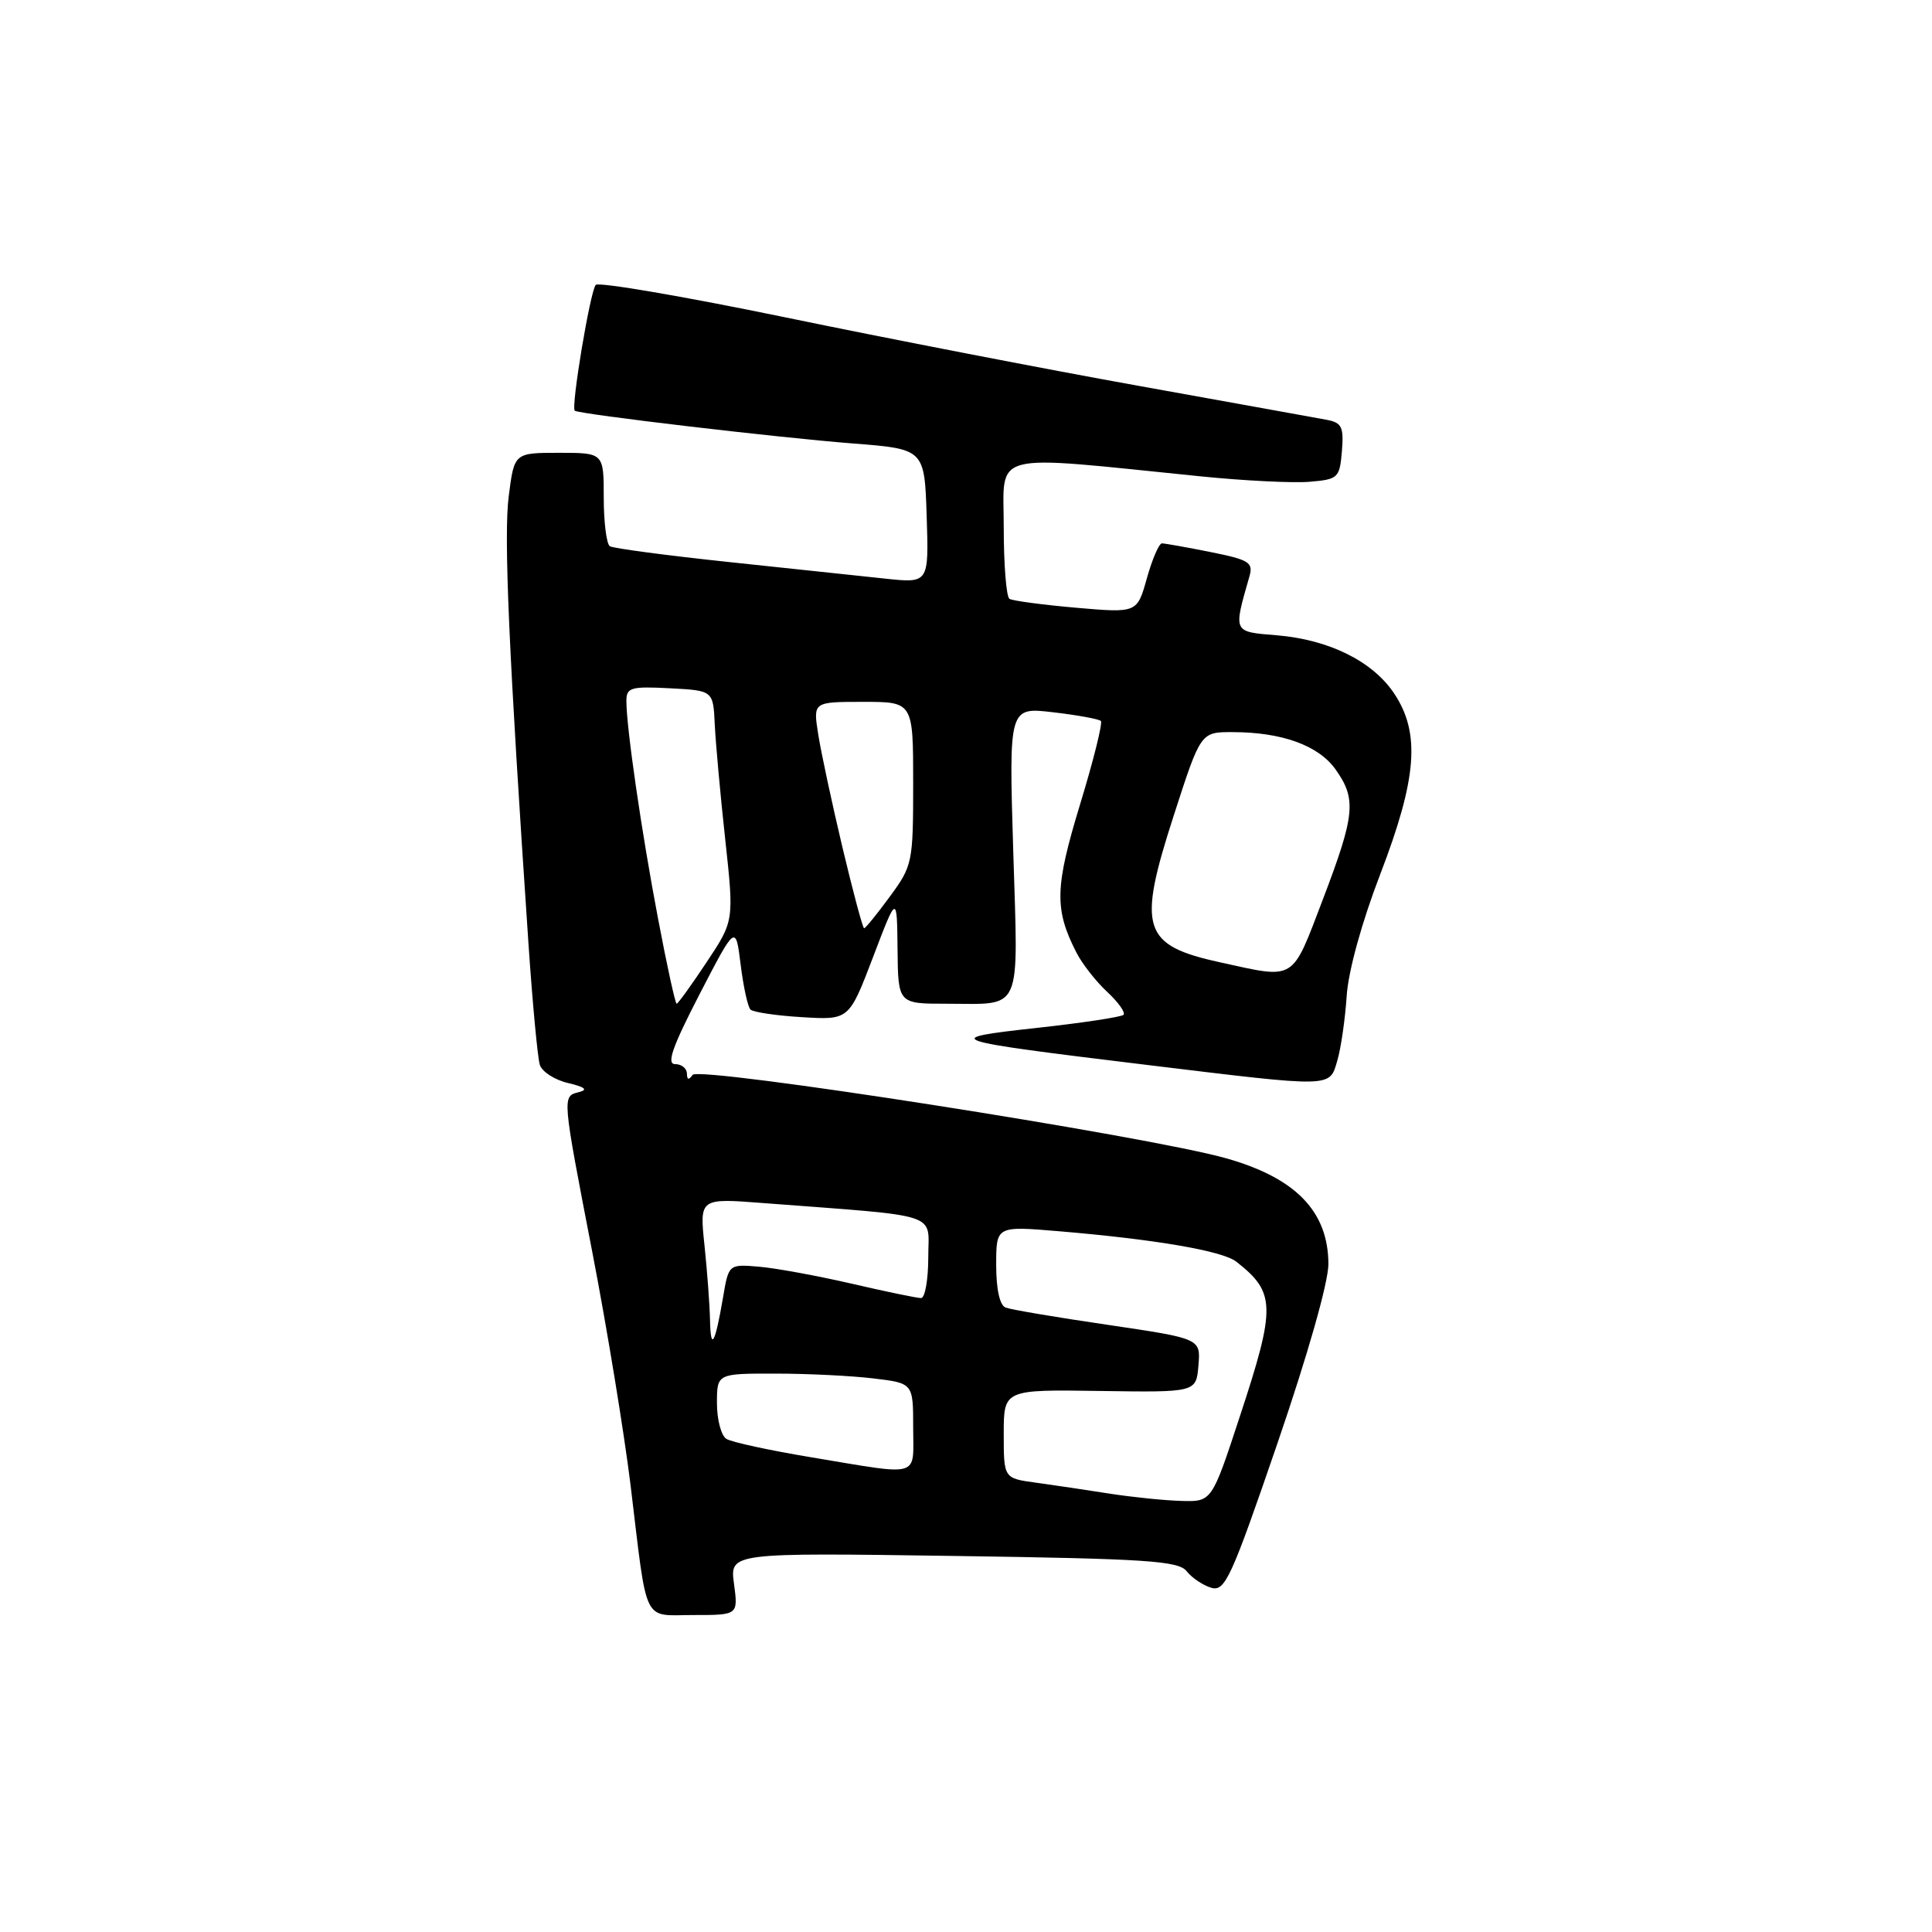<?xml version="1.0" encoding="UTF-8" standalone="no"?>
<!DOCTYPE svg PUBLIC "-//W3C//DTD SVG 1.1//EN" "http://www.w3.org/Graphics/SVG/1.1/DTD/svg11.dtd" >
<svg xmlns="http://www.w3.org/2000/svg" xmlns:xlink="http://www.w3.org/1999/xlink" version="1.1" viewBox="0 0 256 256">
 <g >
 <path fill="currentColor"
d=" M 97.26 209.87 C 96.70 205.74 96.70 205.74 126.35 206.17 C 151.97 206.54 156.16 206.82 157.24 208.20 C 157.94 209.08 159.40 210.06 160.50 210.39 C 162.32 210.92 163.14 209.12 169.27 191.24 C 173.31 179.45 176.03 169.88 176.02 167.47 C 175.99 160.53 171.71 156.10 162.51 153.49 C 152.09 150.53 92.59 141.23 91.77 142.43 C 91.27 143.15 91.03 143.09 91.02 142.25 C 91.01 141.56 90.30 141.00 89.45 141.00 C 88.29 141.00 89.10 138.70 92.69 131.75 C 97.48 122.50 97.48 122.50 98.14 127.82 C 98.50 130.74 99.09 133.42 99.44 133.77 C 99.79 134.12 102.87 134.58 106.29 134.78 C 112.50 135.16 112.50 135.16 115.68 126.83 C 118.85 118.50 118.85 118.50 118.93 125.75 C 119.00 133.00 119.00 133.00 125.42 133.00 C 135.60 133.00 134.92 134.56 134.26 112.77 C 133.68 93.69 133.68 93.69 139.54 94.38 C 142.76 94.75 145.61 95.28 145.87 95.53 C 146.13 95.79 144.89 100.77 143.11 106.60 C 139.77 117.57 139.69 120.47 142.63 126.22 C 143.39 127.71 145.23 130.06 146.71 131.43 C 148.19 132.81 149.16 134.17 148.87 134.47 C 148.57 134.76 143.42 135.54 137.42 136.20 C 124.39 137.63 124.98 137.83 152.00 141.11 C 176.89 144.13 176.14 144.15 177.21 140.50 C 177.69 138.85 178.24 135.03 178.44 132.00 C 178.65 128.70 180.43 122.23 182.90 115.81 C 187.77 103.13 188.23 97.14 184.74 91.90 C 181.89 87.62 176.12 84.76 169.19 84.18 C 163.33 83.70 163.41 83.87 165.55 76.40 C 166.09 74.53 165.54 74.18 160.41 73.15 C 157.25 72.52 154.35 72.00 153.96 72.00 C 153.58 72.00 152.68 74.08 151.97 76.61 C 150.68 81.23 150.68 81.23 142.60 80.53 C 138.15 80.14 134.18 79.61 133.76 79.35 C 133.34 79.09 133.00 74.81 133.00 69.82 C 133.00 59.66 130.71 60.25 159.00 63.11 C 164.78 63.70 171.30 64.02 173.50 63.84 C 177.32 63.52 177.51 63.34 177.81 59.78 C 178.07 56.58 177.80 56.01 175.81 55.63 C 174.54 55.39 163.38 53.38 151.00 51.15 C 138.62 48.93 117.50 44.83 104.05 42.05 C 90.60 39.27 79.30 37.34 78.94 37.75 C 78.20 38.58 75.63 54.01 76.16 54.42 C 76.77 54.89 103.27 58.01 113.00 58.76 C 122.50 59.50 122.50 59.50 122.79 68.40 C 123.08 77.29 123.08 77.29 117.29 76.67 C 114.11 76.33 104.78 75.34 96.56 74.47 C 88.35 73.60 81.26 72.66 80.81 72.38 C 80.37 72.11 80.00 69.21 80.00 65.94 C 80.00 60.00 80.00 60.00 74.07 60.00 C 68.14 60.00 68.14 60.00 67.41 65.75 C 66.73 71.02 67.42 86.57 70.02 124.97 C 70.56 132.93 71.24 140.19 71.53 141.10 C 71.82 142.01 73.51 143.10 75.28 143.51 C 77.49 144.03 77.95 144.40 76.75 144.70 C 74.46 145.28 74.44 144.99 78.51 166.05 C 80.44 176.04 82.71 189.90 83.56 196.85 C 85.83 215.59 85.05 214.00 91.92 214.00 C 97.81 214.00 97.81 214.00 97.26 209.87 Z  M 147.00 197.91 C 143.97 197.43 139.59 196.78 137.25 196.46 C 133.00 195.88 133.00 195.88 133.00 190.00 C 133.00 184.12 133.00 184.12 145.75 184.31 C 158.50 184.50 158.50 184.50 158.80 180.93 C 159.10 177.37 159.10 177.37 146.80 175.55 C 140.03 174.56 133.94 173.53 133.25 173.26 C 132.47 172.97 132.00 170.83 132.00 167.62 C 132.00 162.45 132.00 162.45 140.25 163.14 C 153.08 164.22 161.98 165.74 163.82 167.18 C 169.04 171.27 169.08 173.13 164.28 187.70 C 160.57 199.00 160.57 199.00 156.53 198.88 C 154.31 198.82 150.03 198.38 147.00 197.91 Z  M 107.50 193.10 C 102.00 192.19 96.94 191.09 96.25 190.66 C 95.56 190.23 95.00 188.11 95.00 185.94 C 95.00 182.00 95.00 182.00 102.75 182.01 C 107.01 182.01 112.86 182.30 115.75 182.65 C 121.00 183.28 121.00 183.28 121.00 189.14 C 121.00 195.91 122.24 195.55 107.50 193.10 Z  M 94.08 174.90 C 94.04 172.91 93.71 168.47 93.35 165.03 C 92.69 158.76 92.69 158.76 101.10 159.41 C 125.09 161.24 123.00 160.56 123.00 166.60 C 123.00 169.57 122.57 172.00 122.04 172.00 C 121.51 172.00 117.35 171.14 112.79 170.08 C 108.23 169.03 102.71 168.02 100.53 167.84 C 96.55 167.51 96.55 167.51 95.80 171.95 C 94.74 178.14 94.17 179.11 94.08 174.90 Z  M 87.20 121.75 C 85.01 110.26 83.00 96.43 83.00 92.88 C 83.00 91.10 83.59 90.93 88.75 91.20 C 94.50 91.50 94.50 91.50 94.71 96.00 C 94.83 98.47 95.45 105.34 96.10 111.26 C 97.27 122.03 97.27 122.03 93.62 127.51 C 91.62 130.53 89.83 133.00 89.66 133.00 C 89.48 133.00 88.37 127.94 87.20 121.75 Z  M 161.78 127.54 C 151.34 125.26 150.66 123.11 155.54 108.02 C 159.10 97.00 159.10 97.00 163.30 97.01 C 169.85 97.01 174.70 98.77 176.96 101.94 C 179.77 105.88 179.56 107.97 175.27 119.22 C 171.11 130.12 171.74 129.72 161.78 127.54 Z  M 111.62 112.25 C 110.22 106.34 108.77 99.59 108.41 97.25 C 107.74 93.00 107.74 93.00 114.37 93.00 C 121.00 93.00 121.00 93.00 121.00 103.80 C 121.00 114.30 120.91 114.72 117.91 118.80 C 116.22 121.11 114.68 123.00 114.50 123.00 C 114.32 123.00 113.03 118.16 111.62 112.25 Z "/>
</g>
</svg>